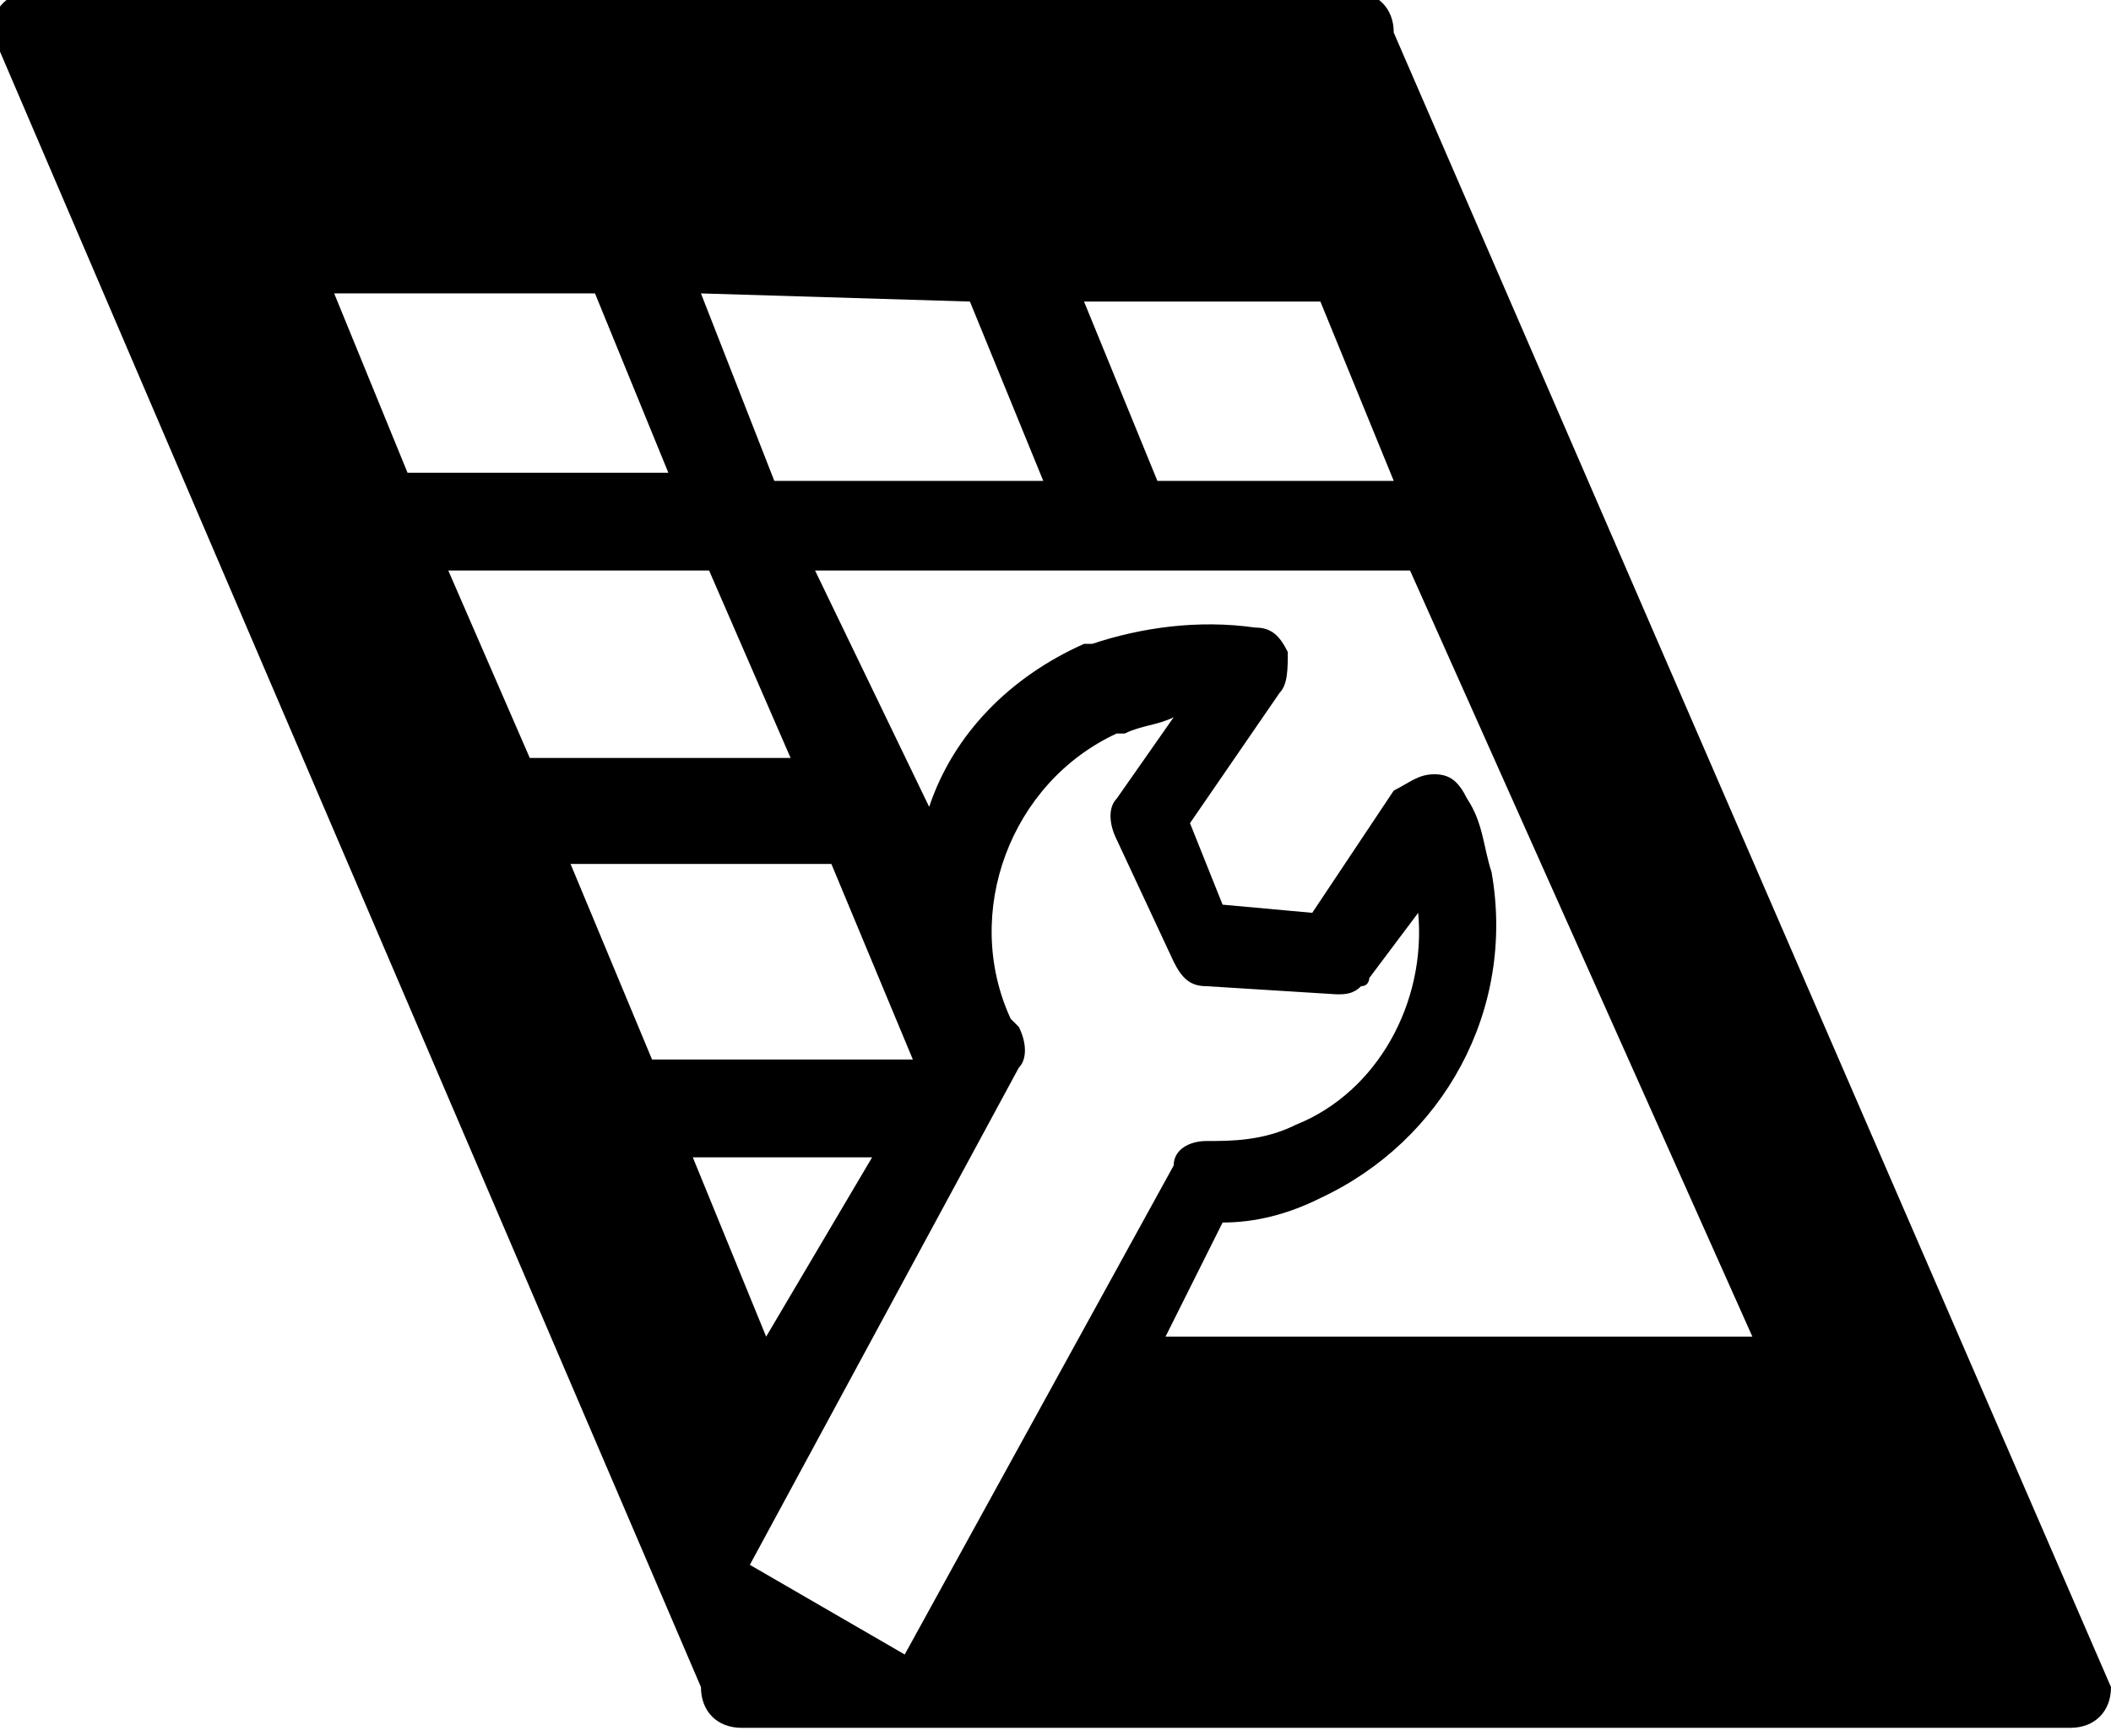 <?xml version="1.0" encoding="utf-8"?>
<!-- Generator: Adobe Illustrator 22.1.0, SVG Export Plug-In . SVG Version: 6.00 Build 0)  -->
<svg version="1.0" xmlns="http://www.w3.org/2000/svg" xmlns:xlink="http://www.w3.org/1999/xlink" x="0px" y="0px"
	 viewBox="0 0 25.9 21.3" enable-background="new 0 0 25.9 21.3" xml:space="preserve">
<g id="Calque_2">
</g>
<g id="Calque_3">
</g>
<g id="Calque_5">
</g>
<g id="Calque_1">
</g>
<g id="Calque_4">
	<path d="M17.1,0.4c0-0.3-0.2-0.5-0.5-0.5H0.4c-0.3,0-0.5,0.2-0.5,0.5l8.7,20.3c0,0.3,0.2,0.5,0.5,0.5h1.9c0,0,0.1,0,0.1,0
		c0,0,0.1,0,0.1,0h14.2c0.3,0,0.5-0.2,0.5-0.5L17.1,0.4z M16.2,3.7l0.9,2.2l-2.9,0l-0.9-2.2L16.2,3.7z M11.9,3.7l0.9,2.2l-3.3,0
		L8.6,3.6L11.9,3.7z M4.1,3.6l3.2,0l0.9,2.2L5,5.8L4.1,3.6z M5.5,7l3.2,0l1,2.3l-3.2,0L5.5,7z M7,10.6l3.2,0l1,2.4l-3.2,0L7,10.6z
		 M9.4,16.4l-0.9-2.2l2.2,0L9.4,16.4L9.4,16.4z M14.3,16.4l0.7-1.4c0.4,0,0.8-0.1,1.2-0.3c1.5-0.7,2.4-2.3,2.1-4
		c-0.1-0.3-0.1-0.6-0.3-0.9c-0.1-0.2-0.2-0.3-0.4-0.3c-0.2,0-0.3,0.1-0.5,0.2l-1,1.5l-1.1-0.1l-0.4-1l1.1-1.6
		c0.1-0.1,0.1-0.3,0.1-0.5c-0.1-0.2-0.2-0.3-0.4-0.3c-0.7-0.1-1.4,0-2,0.2c0,0-0.1,0-0.1,0c-0.9,0.4-1.6,1.1-1.9,2L10,7l7.3,0
		l4.2,9.4L14.3,16.4z M13.7,9.8c-0.1,0.1-0.1,0.3,0,0.5l0.7,1.5c0.1,0.2,0.2,0.3,0.4,0.3l1.6,0.1c0.1,0,0.2,0,0.3-0.1
		c0.1,0,0.1-0.1,0.1-0.1l0.6-0.8c0.1,1.1-0.5,2.2-1.5,2.6C15.5,14,15.1,14,14.8,14c0,0,0,0,0,0h0c-0.2,0-0.4,0.1-0.4,0.3l-3.3,6
		l-1.9-1.1l3.3-6.1c0.1-0.1,0.1-0.3,0-0.5c0,0-0.1-0.1-0.1-0.1c-0.6-1.3,0-2.9,1.3-3.5c0,0,0.1,0,0.1,0c0.2-0.1,0.4-0.1,0.6-0.2
		L13.7,9.8z"/>
</g>
<g id="Calque_6">
</g>
</svg>
